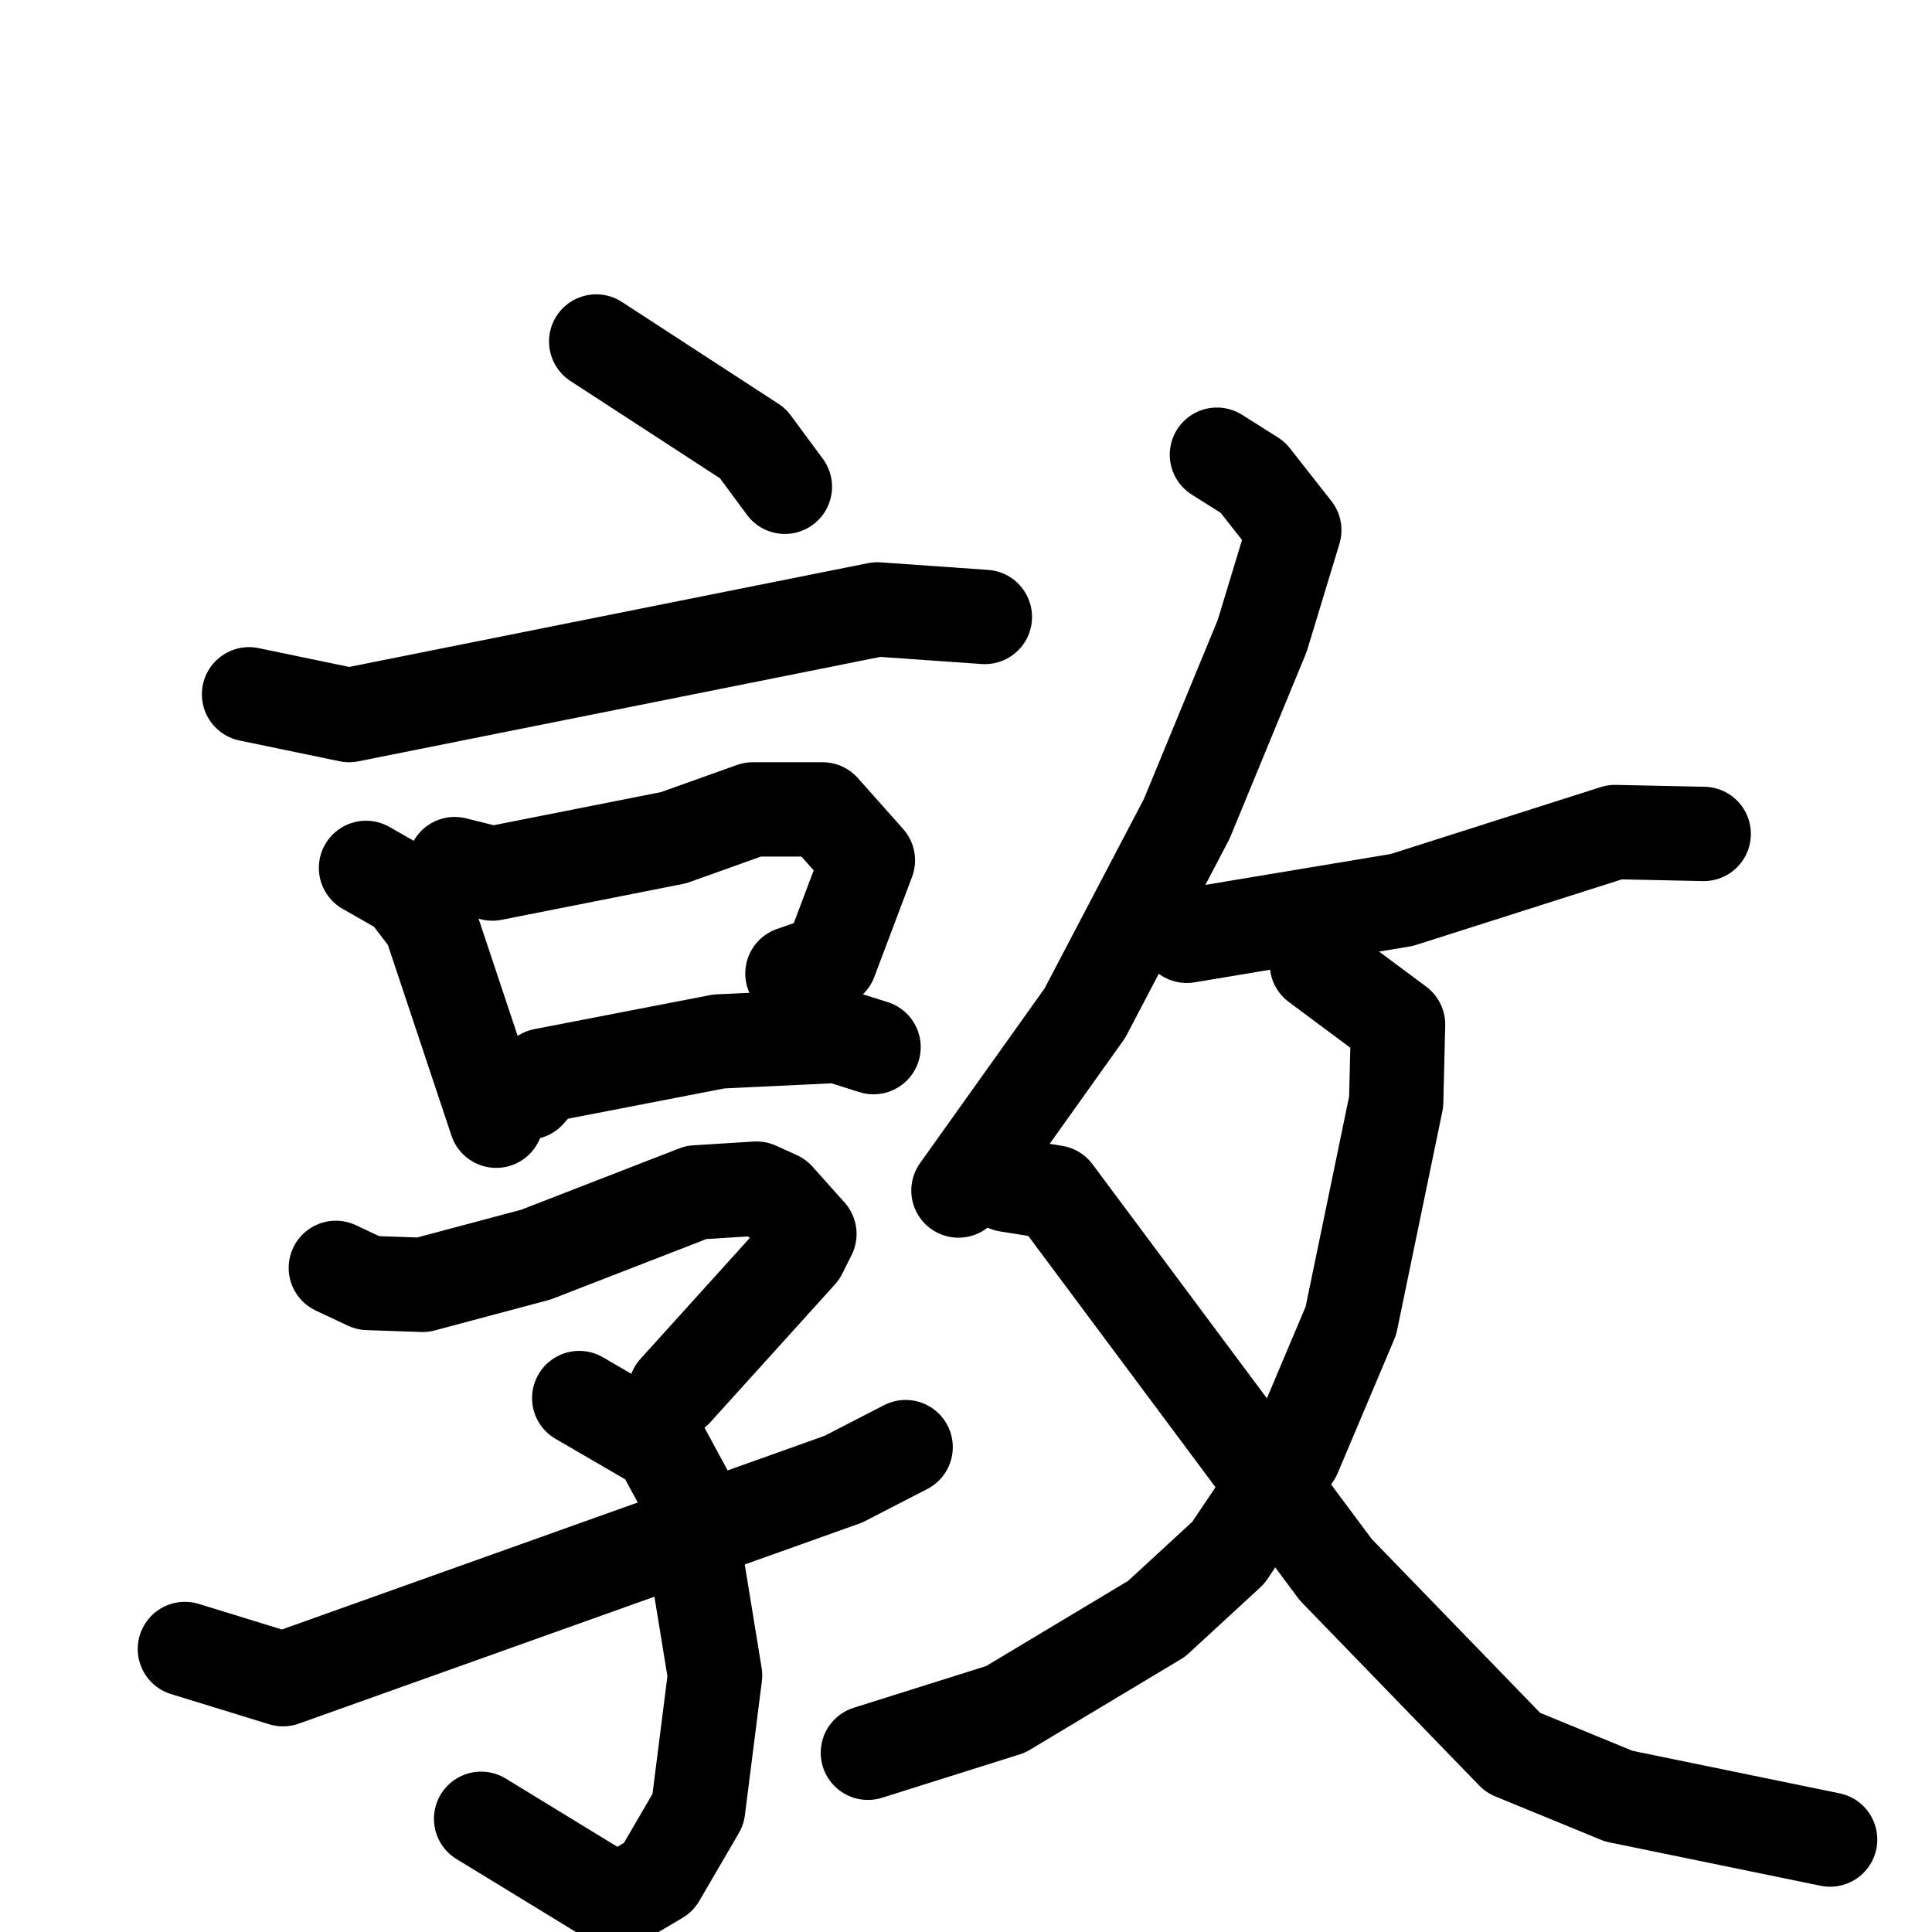 <svg xmlns="http://www.w3.org/2000/svg" viewBox="0 0 1024 1024">
  <g style="fill:none;stroke:#000000;stroke-width:50;stroke-linecap:round;stroke-linejoin:round;" transform="scale(1, 1) translate(0, 0)">
    <path d="M 316.0,181.0 L 399.0,235.0 L 416.0,258.0"/>
    <path d="M 132.0,368.0 L 185.0,379.0 L 465.0,323.0 L 522.0,327.0"/>
    <path d="M 194.0,460.0 L 215.0,472.0 L 228.0,489.0 L 263.0,594.0"/>
    <path d="M 241.0,458.0 L 261.0,463.0 L 357.0,444.0 L 399.0,429.0 L 436.0,429.0 L 460.0,456.0 L 440.0,509.0 L 420.0,516.0"/>
    <path d="M 280.0,579.0 L 288.0,570.0 L 381.0,552.0 L 444.0,549.0 L 463.0,555.0"/>
    <path d="M 178.0,672.0 L 195.0,680.0 L 224.0,681.0 L 284.0,665.0 L 369.0,632.0 L 401.0,630.0 L 412.0,635.0 L 429.0,654.0 L 424.0,664.0 L 358.0,737.0"/>
    <path d="M 307.0,741.0 L 350.0,766.0 L 363.0,790.0 L 379.0,888.0 L 370.0,959.0 L 349.0,995.0 L 327.0,1008.0 L 255.0,964.0"/>
    <path d="M 98.0,874.0 L 150.0,890.0 L 447.0,784.0 L 480.0,767.0"/>
    <path d="M 645.0,241.0 L 664.0,253.0 L 686.0,281.0 L 669.0,337.0 L 629.0,434.0 L 575.0,537.0 L 508.0,631.0"/>
    <path d="M 629.0,496.0 L 743.0,477.0 L 856.0,441.0 L 903.0,442.0"/>
    <path d="M 698.0,511.0 L 741.0,543.0 L 740.0,584.0 L 716.0,700.0 L 686.0,771.0 L 651.0,823.0 L 613.0,858.0 L 533.0,906.0 L 460.0,929.0"/>
    <path d="M 534.0,628.0 L 559.0,632.0 L 708.0,832.0 L 802.0,929.0 L 858.0,952.0 L 970.0,975.0"/>
  </g>
</svg>
